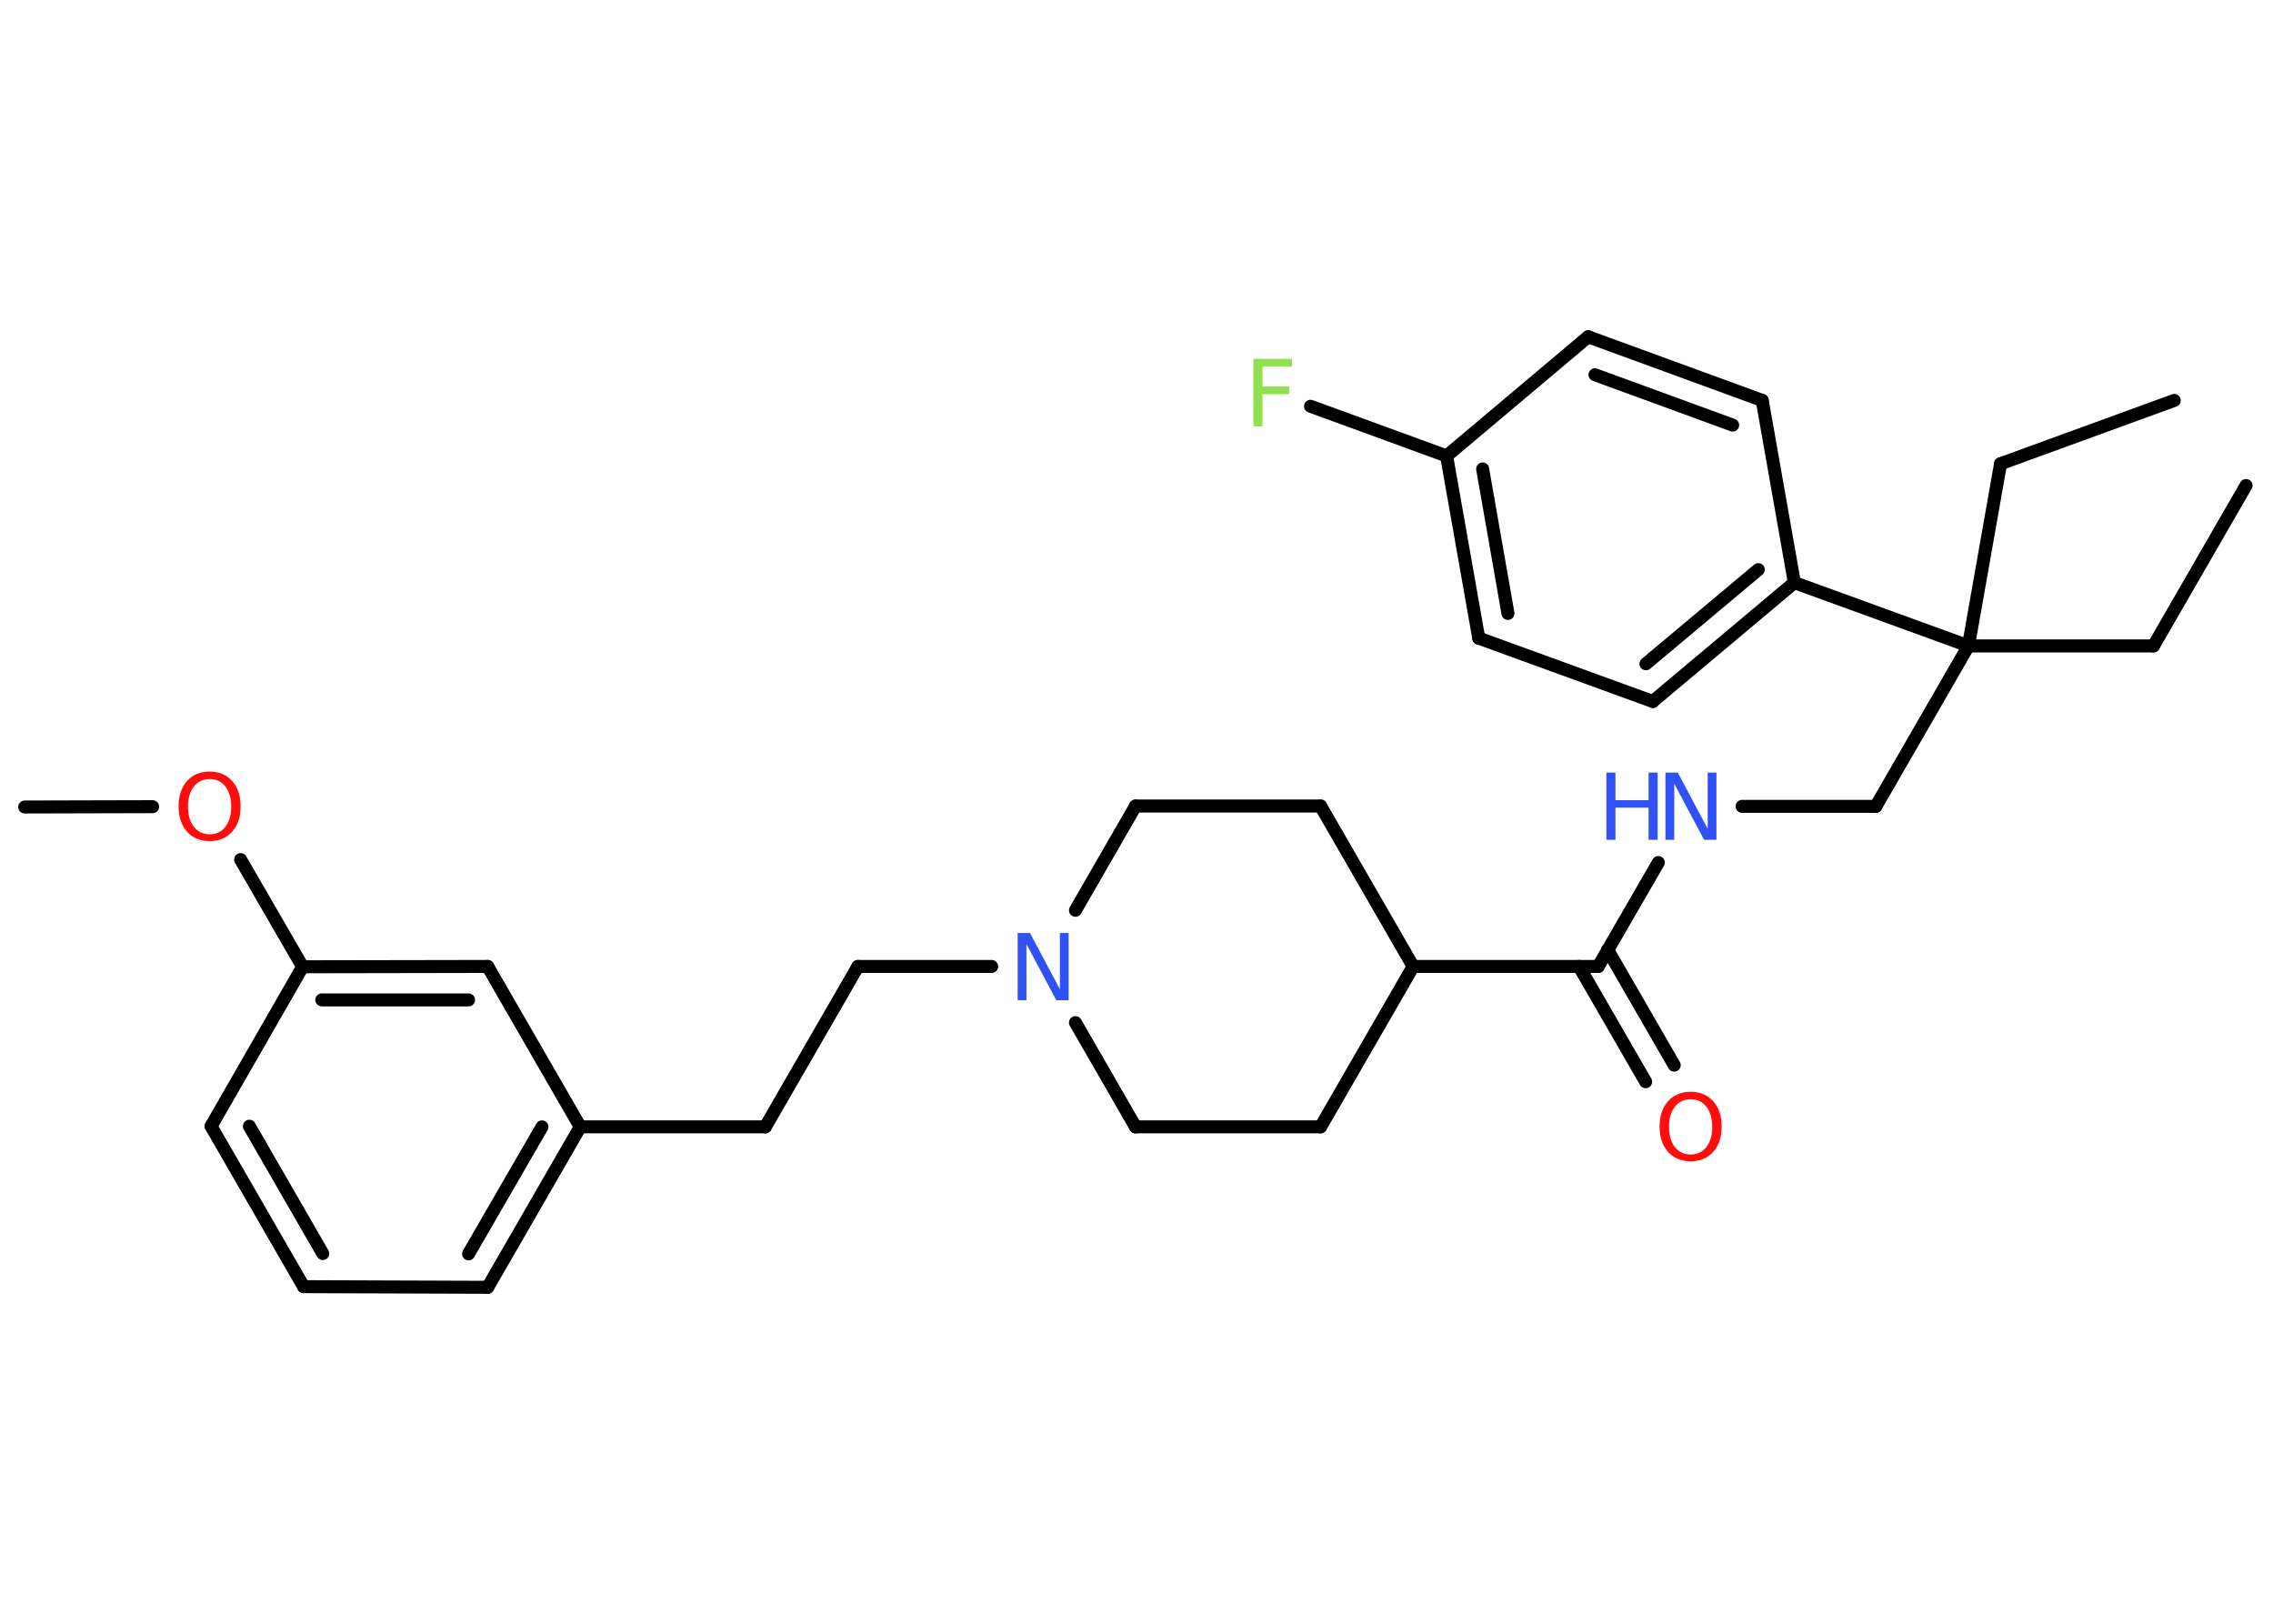 <?xml version='1.0' encoding='UTF-8'?>
<!DOCTYPE svg PUBLIC "-//W3C//DTD SVG 1.1//EN" "http://www.w3.org/Graphics/SVG/1.1/DTD/svg11.dtd">
<svg version='1.2' xmlns='http://www.w3.org/2000/svg' xmlns:xlink='http://www.w3.org/1999/xlink' width='70.0mm' height='50.0mm' viewBox='0 0 70.0 50.0'>
  <desc>Generated by the Chemistry Development Kit (http://github.com/cdk)</desc>
  <g stroke-linecap='round' stroke-linejoin='round' stroke='#000000' stroke-width='.4' fill='#3050F8'>
    <rect x='.0' y='.0' width='70.0' height='50.0' fill='#FFFFFF' stroke='none'/>
    <g id='mol1' class='mol'>
      <line id='mol1bnd1' class='bond' x1='69.17' y1='14.95' x2='66.32' y2='19.89'/>
      <line id='mol1bnd2' class='bond' x1='66.32' y1='19.89' x2='60.62' y2='19.89'/>
      <line id='mol1bnd3' class='bond' x1='60.62' y1='19.89' x2='61.61' y2='14.28'/>
      <line id='mol1bnd4' class='bond' x1='61.61' y1='14.28' x2='66.96' y2='12.33'/>
      <line id='mol1bnd5' class='bond' x1='60.62' y1='19.89' x2='57.77' y2='24.83'/>
      <line id='mol1bnd6' class='bond' x1='57.77' y1='24.83' x2='53.65' y2='24.83'/>
      <line id='mol1bnd7' class='bond' x1='51.07' y1='26.56' x2='49.22' y2='29.76'/>
      <g id='mol1bnd8' class='bond'>
        <line x1='49.51' y1='29.25' x2='51.56' y2='32.8'/>
        <line x1='48.63' y1='29.76' x2='50.68' y2='33.31'/>
      </g>
      <line id='mol1bnd9' class='bond' x1='49.22' y1='29.76' x2='43.52' y2='29.76'/>
      <line id='mol1bnd10' class='bond' x1='43.52' y1='29.76' x2='40.67' y2='24.82'/>
      <line id='mol1bnd11' class='bond' x1='40.67' y1='24.82' x2='34.97' y2='24.82'/>
      <line id='mol1bnd12' class='bond' x1='34.97' y1='24.82' x2='33.12' y2='28.03'/>
      <line id='mol1bnd13' class='bond' x1='30.54' y1='29.76' x2='26.42' y2='29.76'/>
      <line id='mol1bnd14' class='bond' x1='26.42' y1='29.76' x2='23.57' y2='34.7'/>
      <line id='mol1bnd15' class='bond' x1='23.57' y1='34.7' x2='17.87' y2='34.7'/>
      <g id='mol1bnd16' class='bond'>
        <line x1='15.02' y1='39.64' x2='17.87' y2='34.7'/>
        <line x1='14.43' y1='38.61' x2='16.69' y2='34.7'/>
      </g>
      <line id='mol1bnd17' class='bond' x1='15.02' y1='39.64' x2='9.35' y2='39.62'/>
      <g id='mol1bnd18' class='bond'>
        <line x1='6.5' y1='34.68' x2='9.35' y2='39.62'/>
        <line x1='7.68' y1='34.68' x2='9.94' y2='38.6'/>
      </g>
      <line id='mol1bnd19' class='bond' x1='6.5' y1='34.68' x2='9.32' y2='29.77'/>
      <line id='mol1bnd20' class='bond' x1='9.32' y1='29.77' x2='7.41' y2='26.47'/>
      <line id='mol1bnd21' class='bond' x1='4.7' y1='24.84' x2='.76' y2='24.85'/>
      <g id='mol1bnd22' class='bond'>
        <line x1='15.02' y1='29.76' x2='9.32' y2='29.77'/>
        <line x1='14.43' y1='30.79' x2='9.91' y2='30.79'/>
      </g>
      <line id='mol1bnd23' class='bond' x1='17.87' y1='34.7' x2='15.02' y2='29.76'/>
      <line id='mol1bnd24' class='bond' x1='33.12' y1='31.49' x2='34.97' y2='34.7'/>
      <line id='mol1bnd25' class='bond' x1='34.97' y1='34.7' x2='40.67' y2='34.7'/>
      <line id='mol1bnd26' class='bond' x1='43.52' y1='29.76' x2='40.67' y2='34.7'/>
      <line id='mol1bnd27' class='bond' x1='60.62' y1='19.89' x2='55.26' y2='17.94'/>
      <g id='mol1bnd28' class='bond'>
        <line x1='50.9' y1='21.6' x2='55.26' y2='17.94'/>
        <line x1='50.69' y1='20.44' x2='54.15' y2='17.54'/>
      </g>
      <line id='mol1bnd29' class='bond' x1='50.9' y1='21.6' x2='45.54' y2='19.65'/>
      <g id='mol1bnd30' class='bond'>
        <line x1='44.55' y1='14.04' x2='45.54' y2='19.65'/>
        <line x1='45.66' y1='14.44' x2='46.44' y2='18.89'/>
      </g>
      <line id='mol1bnd31' class='bond' x1='44.55' y1='14.04' x2='40.36' y2='12.51'/>
      <line id='mol1bnd32' class='bond' x1='44.55' y1='14.04' x2='48.91' y2='10.37'/>
      <g id='mol1bnd33' class='bond'>
        <line x1='54.27' y1='12.33' x2='48.91' y2='10.37'/>
        <line x1='53.36' y1='13.09' x2='49.12' y2='11.54'/>
      </g>
      <line id='mol1bnd34' class='bond' x1='55.26' y1='17.94' x2='54.27' y2='12.33'/>
      <g id='mol1atm7' class='atom'>
        <path d='M51.29 23.79h.38l.92 1.73v-1.73h.27v2.07h-.38l-.92 -1.73v1.73h-.27v-2.07z' stroke='none'/>
        <path d='M49.47 23.79h.28v.85h1.02v-.85h.28v2.07h-.28v-.99h-1.02v.99h-.28v-2.07z' stroke='none'/>
      </g>
      <path id='mol1atm9' class='atom' d='M52.07 33.85q-.31 .0 -.49 .23q-.18 .23 -.18 .62q.0 .39 .18 .62q.18 .23 .49 .23q.3 .0 .48 -.23q.18 -.23 .18 -.62q.0 -.39 -.18 -.62q-.18 -.23 -.48 -.23zM52.07 33.62q.43 .0 .69 .29q.26 .29 .26 .78q.0 .49 -.26 .78q-.26 .29 -.69 .29q-.44 .0 -.7 -.29q-.26 -.29 -.26 -.78q.0 -.49 .26 -.78q.26 -.29 .7 -.29z' stroke='none' fill='#FF0D0D'/>
      <path id='mol1atm13' class='atom' d='M31.34 28.73h.38l.92 1.73v-1.73h.27v2.07h-.38l-.92 -1.73v1.73h-.27v-2.07z' stroke='none'/>
      <path id='mol1atm21' class='atom' d='M6.46 23.99q-.31 .0 -.49 .23q-.18 .23 -.18 .62q.0 .39 .18 .62q.18 .23 .49 .23q.3 .0 .48 -.23q.18 -.23 .18 -.62q.0 -.39 -.18 -.62q-.18 -.23 -.48 -.23zM6.46 23.76q.43 .0 .69 .29q.26 .29 .26 .78q.0 .49 -.26 .78q-.26 .29 -.69 .29q-.44 .0 -.7 -.29q-.26 -.29 -.26 -.78q.0 -.49 .26 -.78q.26 -.29 .7 -.29z' stroke='none' fill='#FF0D0D'/>
      <path id='mol1atm30' class='atom' d='M38.6 11.05h1.19v.24h-.91v.61h.82v.24h-.82v.99h-.28v-2.07z' stroke='none' fill='#90E050'/>
    </g>
  </g>
</svg>
